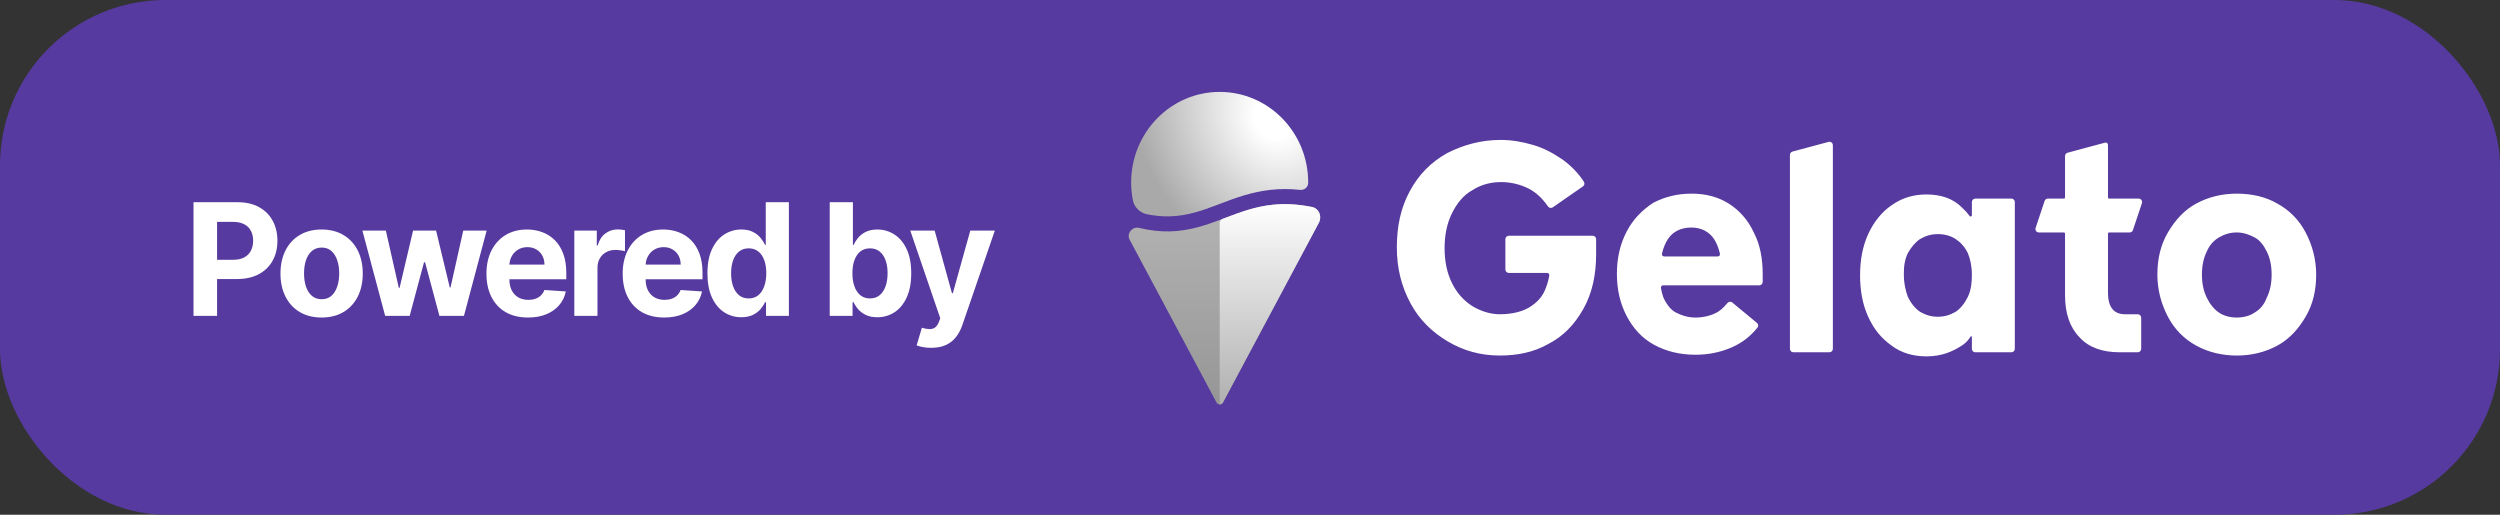 <svg xmlns="http://www.w3.org/2000/svg" fill="none" viewBox="0 0 136 28">
    <rect x="0" y="0" width="136" height="28" fill="#333333" stroke="none"/>
    <g clip-path="url(#a)">
        <rect width="136" height="28" fill="#563A9F" rx="9"/>
        <path fill="url(#b)"
              d="M71.166 9.951c-.001.236-.214.404-.444.379-.57-.061-1.093-.056-1.581-.004-1.063.113-1.946.448-2.761.757l-.002.001c-.049.019-.098.037-.147.056-.865.327-1.662.608-2.607.63-.377.009-.783-.024-1.231-.115-.384-.079-.69-.378-.766-.77-.06-.311-.092-.632-.092-.961C61.536 7.203 63.692 5 66.351 5c2.659 0 4.815 2.203 4.815 4.921 0 .01 0 .02-0.0.03Z"/>
        <path fill="url(#c)"
              d="M61.964 12.396c-.362-.089-.692.308-.513.642l4.726 8.855c.076.142.276.142.352 0l5.217-9.774c.185-.347.007-.781-.372-.858-.824-.168-1.527-.186-2.152-.12-.959.102-1.756.404-2.583.717-.044.017-.088.033-.132.05-.866.327-1.774.655-2.867.68-.519.012-1.072-.044-1.677-.192Z"/>
        <path fill="url(#d)"
              d="M66.351 12.137c0-.103.063-.195.157-.23.044-.017.088-.033.132-.05.827-.313 1.624-.615 2.583-.717.625-.067 1.327-.048 2.152.12.379.077.557.512.372.858l-5.217 9.774c-.038.072-.109.108-.178.107v-9.862Z"/>
        <path fill="#fff" fill-rule="evenodd"
              d="M83.392 7.882c-.617-.18-1.19-.27-1.763-.27-1.058 0-2.027.27-2.909.719-.881.494-1.543 1.169-2.027 2.067-.485.899-.705 1.888-.705 3.056 0 1.169.265 2.157.749 3.056.485.899 1.19 1.573 2.027 2.067.838.494 1.763.764 2.821.764.97 0 1.851-.18 2.644-.629.793-.405 1.41-1.034 1.895-1.888.485-.854.705-1.843.705-3.011v-.494c0-.063 0-.135 0-.213v-.093c0-.104-.083-.188-.184-.188h-4.568c-.102 0-.185.084-.185.188v1.646c0 .104.083.188.185.188h2.085c.075 0 .133.068.119.144-.044.243-.105.463-.185.665-.176.494-.485.809-.926 1.079-.397.225-.925.36-1.587.36-.529 0-1.058-.18-1.499-.449-.485-.315-.837-.719-1.102-1.258-.264-.539-.397-1.169-.397-1.888 0-.719.132-1.348.397-1.888.265-.539.617-.989 1.102-1.258.485-.315 1.014-.449 1.587-.449.529 0 1.058.135 1.498.36.392.2.749.541 1.04.962.06.087.177.112.264.052l1.64-1.14c.08-.056.105-.165.052-.248-.301-.473-.704-.873-1.144-1.199-.529-.36-1.014-.629-1.631-.809Zm14.117.364 1.967-.528c.117-.031.232.059.232.182V18.975c0 .104-.083.188-.185.188h-1.967c-.102 0-.184-.084-.184-.188V8.427c0-.085.057-.16.138-.182Zm23.202 4.67c.309-.18.617-.27.97-.27.396 0 .705.135.969.27.265.135.485.405.661.764.177.36.265.764.265 1.258 0 .494-.088.899-.265 1.258-.132.359-.352.629-.661.809-.264.18-.617.27-.969.27-.353 0-.706-.09-.97-.27-.264-.18-.485-.45-.661-.809-.176-.36-.265-.764-.265-1.258 0-.494.089-.899.265-1.258.132-.315.353-.584.661-.764Zm3.173-1.843c-.617-.36-1.366-.539-2.203-.539-.794 0-1.543.18-2.204.539-.661.359-1.146.899-1.543 1.573-.396.674-.573 1.438-.573 2.292 0 .854.221 1.618.573 2.292.353.674.882 1.214 1.543 1.573.661.36 1.41.539 2.204.539.793 0 1.542-.18 2.203-.539.662-.36 1.146-.899 1.543-1.573.397-.674.573-1.438.573-2.292 0-.854-.22-1.618-.573-2.292-.353-.674-.881-1.214-1.543-1.573Zm-16.682 7.234c.018-.029.068-.015.068.018v.65c0 .104.083.188.185.188h1.966c.102 0 .185-.084.185-.188v-7.983c0-.104-.083-.188-.185-.188h-1.966c-.102 0-.185.084-.185.188v.723c0 .062-.08.088-.117.039-.124-.164-.261-.317-.412-.456-.485-.494-1.146-.719-1.939-.719-.705 0-1.322.18-1.895.584-.529.359-.97.899-1.278 1.573-.309.674-.441 1.438-.441 2.247 0 .809.132 1.573.441 2.247.308.674.705 1.169 1.278 1.573.529.405 1.19.584 1.895.584.837 0 1.454-.27 1.983-.629.202-.137.341-.329.417-.452Zm-.813-1.346c-.309.18-.617.27-.97.27s-.661-.09-.97-.27c-.264-.18-.484-.449-.661-.809-.132-.36-.22-.764-.22-1.214 0-.45.044-.809.22-1.169.177-.315.397-.584.661-.764.309-.18.617-.27.97-.27s.705.09.97.27c.264.18.484.405.661.764.132.315.22.719.22 1.169 0 .449-.044.854-.22 1.214-.177.36-.397.629-.661.809Zm8.346-4.315c-.034 0-.061.028-.061.063v3.218c0 .764.308 1.169.925 1.169h.697c.102 0 .185.084.185.188v1.691c0 .104-.083.188-.185.188h-1.005c-.926 0-1.675-.27-2.16-.809-.529-.539-.793-1.303-.793-2.292v-3.353c0-.035-.028-.063-.062-.063h-1.364c-.126 0-.215-.127-.174-.249l.489-1.466c.026-.076.096-.128.175-.128h.874c.034 0 .062-.028.062-.063V8.49c0-.085.056-.16.137-.182l2.044-.549c.078-.021.155.039.155.121v2.86c0 .035.027.063.061.063h1.611c.126 0 .215.127.175.249l-.49 1.466c-.025.076-.096.128-.175.128h-1.121Zm-22.722-2.112c.793 0 1.454.18 2.027.539.573.359 1.058.899 1.366 1.573.353.674.485 1.438.485 2.292v.396c0 .104-.083.188-.185.188h-5.231c-.075 0-.132.067-.119.142.038.225.093.423.158.577.176.36.397.629.661.764.265.135.617.27 1.058.27.397 0 .793-.09 1.058-.225.255-.111.48-.315.675-.56.067-.084.189-.102.271-.033l1.34 1.108c.077.064.091.178.029.257-.376.469-.828.825-1.389 1.071-.617.27-1.278.405-1.983.405-.838 0-1.587-.18-2.248-.539-.661-.359-1.146-.899-1.498-1.573-.353-.674-.529-1.438-.529-2.292 0-.854.176-1.618.529-2.292.352-.674.837-1.169 1.454-1.573.617-.315 1.278-.494 2.072-.494Zm-1.485 3.416c-.078 0-.136-.072-.118-.149.077-.323.189-.588.324-.794.265-.405.705-.629 1.278-.629.529 0 .97.225 1.234.629.132.202.242.47.319.794.018.077-.04.15-.118.15h-2.92Z"
              clip-rule="evenodd"/>
        <path fill="#fff"
              d="M10.527 17.182V11h2.392c.46 0 .852.089 1.175.269.324.177.57.424.74.74.172.314.258.676.258 1.087s-.087.773-.261 1.087c-.174.314-.425.558-.755.734-.328.175-.724.263-1.19.263h-1.524v-1.048h1.317c.247 0 .45-.043.61-.13.162-.089.282-.21.361-.365.081-.157.121-.337.121-.54 0-.205-.04-.384-.121-.537-.079-.155-.199-.275-.361-.359-.162-.086-.367-.13-.616-.13h-.864v5.113h-1.282Zm6.969.091c-.46 0-.857-.1-1.193-.299-.334-.201-.591-.481-.773-.839-.181-.36-.272-.778-.272-1.253 0-.479.091-.897.272-1.256.181-.36.439-.64.773-.839.335-.201.733-.302 1.193-.302.46 0 .857.101 1.19.302.336.199.594.479.776.839.181.358.272.777.272 1.256 0 .475-.091.892-.272 1.253-.182.358-.44.638-.776.839-.333.199-.73.299-1.19.299Zm.006-.996c.209 0 .384-.06.524-.181.14-.123.246-.29.317-.501.073-.211.11-.452.11-.721 0-.27-.036-.51-.11-.721-.071-.211-.177-.378-.317-.501-.14-.123-.315-.184-.524-.184-.211 0-.389.061-.533.184-.142.123-.25.29-.323.501-.071.211-.106.452-.106.721 0 .27.035.51.106.721.073.211.181.378.323.501.144.121.322.181.533.181Zm3.45.905-1.237-4.636h1.276l.705 3.115h.041l.734-3.115h1.252l.746 3.097h.038l.693-3.097h1.273l-1.234 4.636h-1.335l-.781-2.916h-.056l-.781 2.916h-1.332Zm7.766.091c-.468 0-.87-.097-1.208-.29-.336-.195-.594-.471-.775-.827-.182-.358-.272-.782-.272-1.271 0-.477.091-.895.272-1.256.181-.36.437-.641.767-.842.332-.201.72-.302 1.166-.302.3 0 .579.049.838.148.261.097.487.242.681.438.195.195.347.441.456.737.108.294.163.638.163 1.032v.353h-3.839v-.797h2.652c0-.185-.04-.349-.118-.492-.079-.143-.189-.255-.329-.335-.138-.083-.299-.124-.482-.124-.192 0-.361.045-.509.136-.146.088-.26.208-.343.359-.083.149-.125.315-.127.498v.758c0 .229.041.428.124.595.085.167.204.296.358.386.154.09.336.136.548.136.14 0 .268-.02.385-.06.116-.04.216-.101.299-.181.083-.081.146-.179.19-.296l1.166.079c-.059.286-.18.535-.364.749-.181.211-.416.376-.704.495-.286.117-.617.175-.992.175Zm2.525-.091v-4.636h1.222v.809h.047c.083-.288.222-.505.417-.652.195-.149.42-.223.675-.223.063 0 .131.004.204.012.073.008.137.019.192.033v1.141c-.059-.018-.141-.034-.246-.048-.104-.014-.2-.021-.287-.021-.185 0-.351.041-.497.124-.144.081-.259.193-.343.338-.083.145-.124.312-.124.501v2.623h-1.261Zm4.886.091c-.468 0-.87-.097-1.208-.29-.335-.195-.594-.471-.775-.827-.181-.358-.272-.782-.272-1.271 0-.477.091-.895.272-1.256.181-.36.437-.641.767-.842.332-.201.72-.302 1.166-.302.3 0 .579.049.838.148.26.097.487.242.681.438.195.195.347.441.456.737.108.294.163.638.163 1.032v.353h-3.839v-.797h2.652c0-.185-.039-.349-.118-.492-.079-.143-.188-.255-.329-.335-.138-.083-.299-.124-.482-.124-.191 0-.361.045-.509.136-.146.088-.261.208-.343.359-.083.149-.125.315-.127.498v.758c0 .229.042.428.124.595.085.167.204.296.358.386.154.09.337.136.548.136.14 0 .268-.02.385-.06.116-.04.216-.101.299-.181.083-.081.146-.179.189-.296l1.166.079c-.059.286-.18.535-.364.749-.182.211-.416.376-.705.495-.286.117-.617.175-.992.175Zm4.2-.015c-.345 0-.658-.091-.938-.272-.278-.183-.499-.452-.663-.806-.162-.356-.243-.793-.243-1.31 0-.531.084-.973.252-1.325.168-.354.391-.619.669-.794.28-.177.587-.266.92-.266.255 0 .467.044.636.133.172.086.31.195.414.326.107.129.188.256.243.38h.038V11h1.258v6.182h-1.243v-.743h-.053c-.059.129-.143.257-.252.383-.107.125-.246.228-.417.311-.17.083-.377.124-.622.124Zm.4-1.023c.203 0 .375-.056.515-.169.142-.115.251-.275.326-.48.077-.205.116-.446.116-.721 0-.276-.037-.515-.113-.718-.075-.203-.183-.36-.326-.471-.142-.111-.315-.166-.518-.166-.207 0-.382.057-.524.172-.142.115-.25.274-.323.477-.073.203-.11.439-.11.706 0 .27.036.508.11.715.075.205.183.366.323.483.142.115.317.172.524.172Zm4.408.948V11h1.261v2.324h.038c.055-.125.135-.252.24-.38.106-.131.245-.239.414-.326.172-.088.385-.133.639-.133.332 0 .637.088.918.266.28.175.504.44.672.794.168.352.252.794.252 1.325 0 .517-.082.954-.246 1.31-.162.354-.383.623-.663.806-.278.181-.59.272-.935.272-.245 0-.453-.041-.625-.124-.17-.083-.309-.186-.417-.311-.109-.127-.191-.255-.249-.383h-.056v.743h-1.243Zm1.234-2.318c0 .276.037.516.113.721.075.205.183.365.326.48.142.113.315.169.518.169.205 0 .379-.057.521-.172.142-.117.25-.278.323-.483.075-.207.113-.446.113-.715 0-.268-.036-.503-.11-.706-.073-.203-.18-.362-.323-.477-.142-.115-.317-.172-.524-.172-.205 0-.379.055-.521.166-.14.111-.248.268-.323.471-.075.203-.113.443-.113.718Zm4.288 4.057c-.16 0-.31-.013-.45-.039-.138-.024-.253-.055-.343-.094l.284-.96c.148.046.281.071.4.075.12.004.224-.024.311-.085.089-.06.161-.163.216-.308l.074-.196-1.631-4.769h1.326l.941 3.405h.047l.95-3.405h1.335l-1.767 5.137c-.085.249-.2.467-.346.652-.144.187-.327.331-.548.432-.221.103-.487.154-.799.154Z"/>
    </g>
    <defs>
        <linearGradient id="c" x1="66.611" x2="66.611" y1="11.364" y2="22" gradientUnits="userSpaceOnUse">
            <stop stop-color="#B3B3B3"/>
            <stop offset="1" stop-color="#969696"/>
        </linearGradient>
        <linearGradient id="d" x1="69.086" x2="69.086" y1="11.105" y2="22.708" gradientUnits="userSpaceOnUse">
            <stop stop-color="#fff"/>
            <stop offset=".198" stop-color="#EDEDED"/>
            <stop offset="1" stop-color="#ABABAB"/>
        </linearGradient>
        <radialGradient id="b" cx="0" cy="0" r="1"
                        gradientTransform="matrix(-7.246 4.302 -5.21 -8.774 69.271 6.435)"
                        gradientUnits="userSpaceOnUse">
            <stop offset=".117" stop-color="#fff"/>
            <stop offset=".864" stop-color="#A9A9A9"/>
        </radialGradient>
        <clipPath id="a">
            <path fill="#fff" d="M0 0h136v28H0z"/>
        </clipPath>
    </defs>
</svg>
